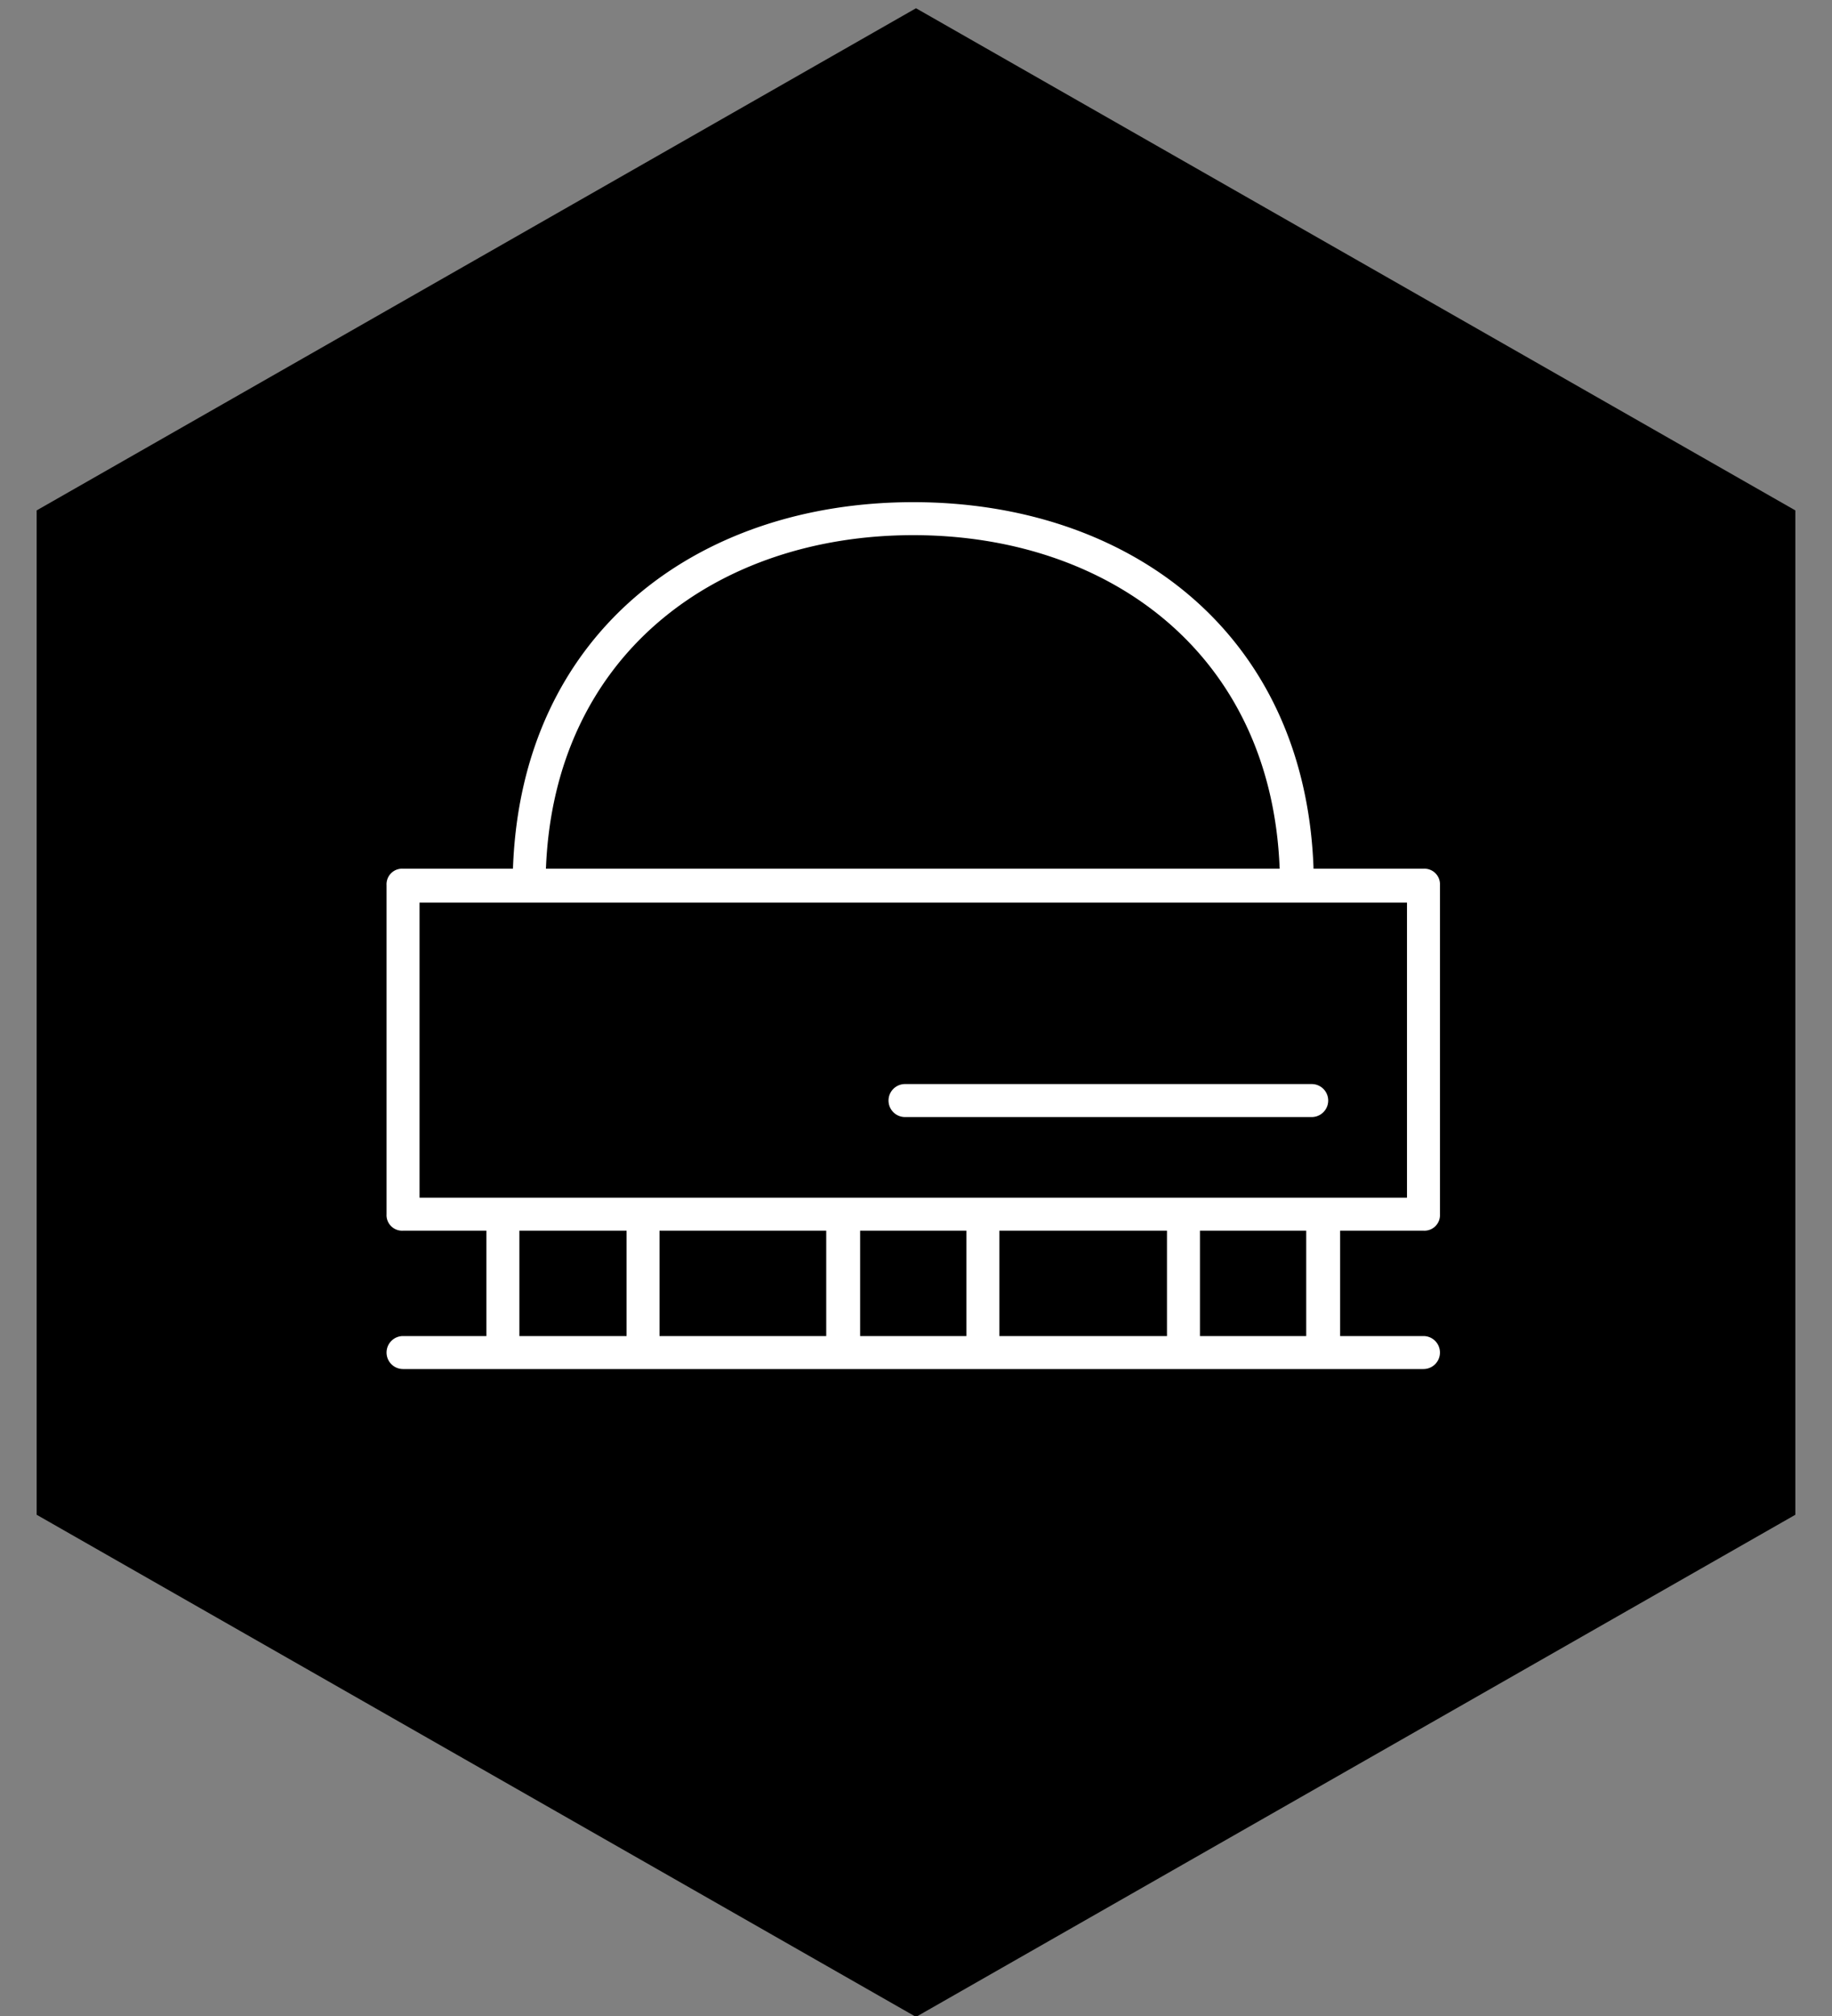 <svg xmlns="http://www.w3.org/2000/svg" width="200" height="220" viewBox="0 0 200 220"><rect x="0" y="0" width="200" height="220" fill="#808080" stroke="none"/><path d="M100 .9l96 54.8v109.6l-96 54.8-96-54.8V55.7L100 .9z"/><path fill="#fff" d="M44 149.4a1.8 1.8 0 1 1 0-3.6h9.1v-11.5H44a1.7 1.7 0 0 1-1.8-1.8V96.6a1.7 1.7 0 0 1 1.8-1.8h12c.9-25.8 20.2-40 43.7-40s42.8 14.2 43.7 40h12a1.7 1.7 0 0 1 1.8 1.8v35.9a1.7 1.7 0 0 1-1.8 1.8h-9.1v11.5h9.1a1.8 1.8 0 1 1 0 3.6zm1.8-50.9v32.2h107.8V98.5zm10.9 35.8v11.5h11.7v-11.5zm2.9-39.5h80.1c-.9-23.5-18.7-36.4-40-36.4S60.5 71.3 59.6 94.8zM72 134.3v11.5h18.2v-11.5zm21.9 0v11.5h11.6v-11.5zm49.3-12.4H98.8a1.8 1.8 0 1 1 0-3.6h44.4a1.8 1.8 0 1 1 0 3.6zm-34.1 12.4v11.5h18.3v-11.5zm21.9 0v11.5h11.6v-11.5z"/></svg>